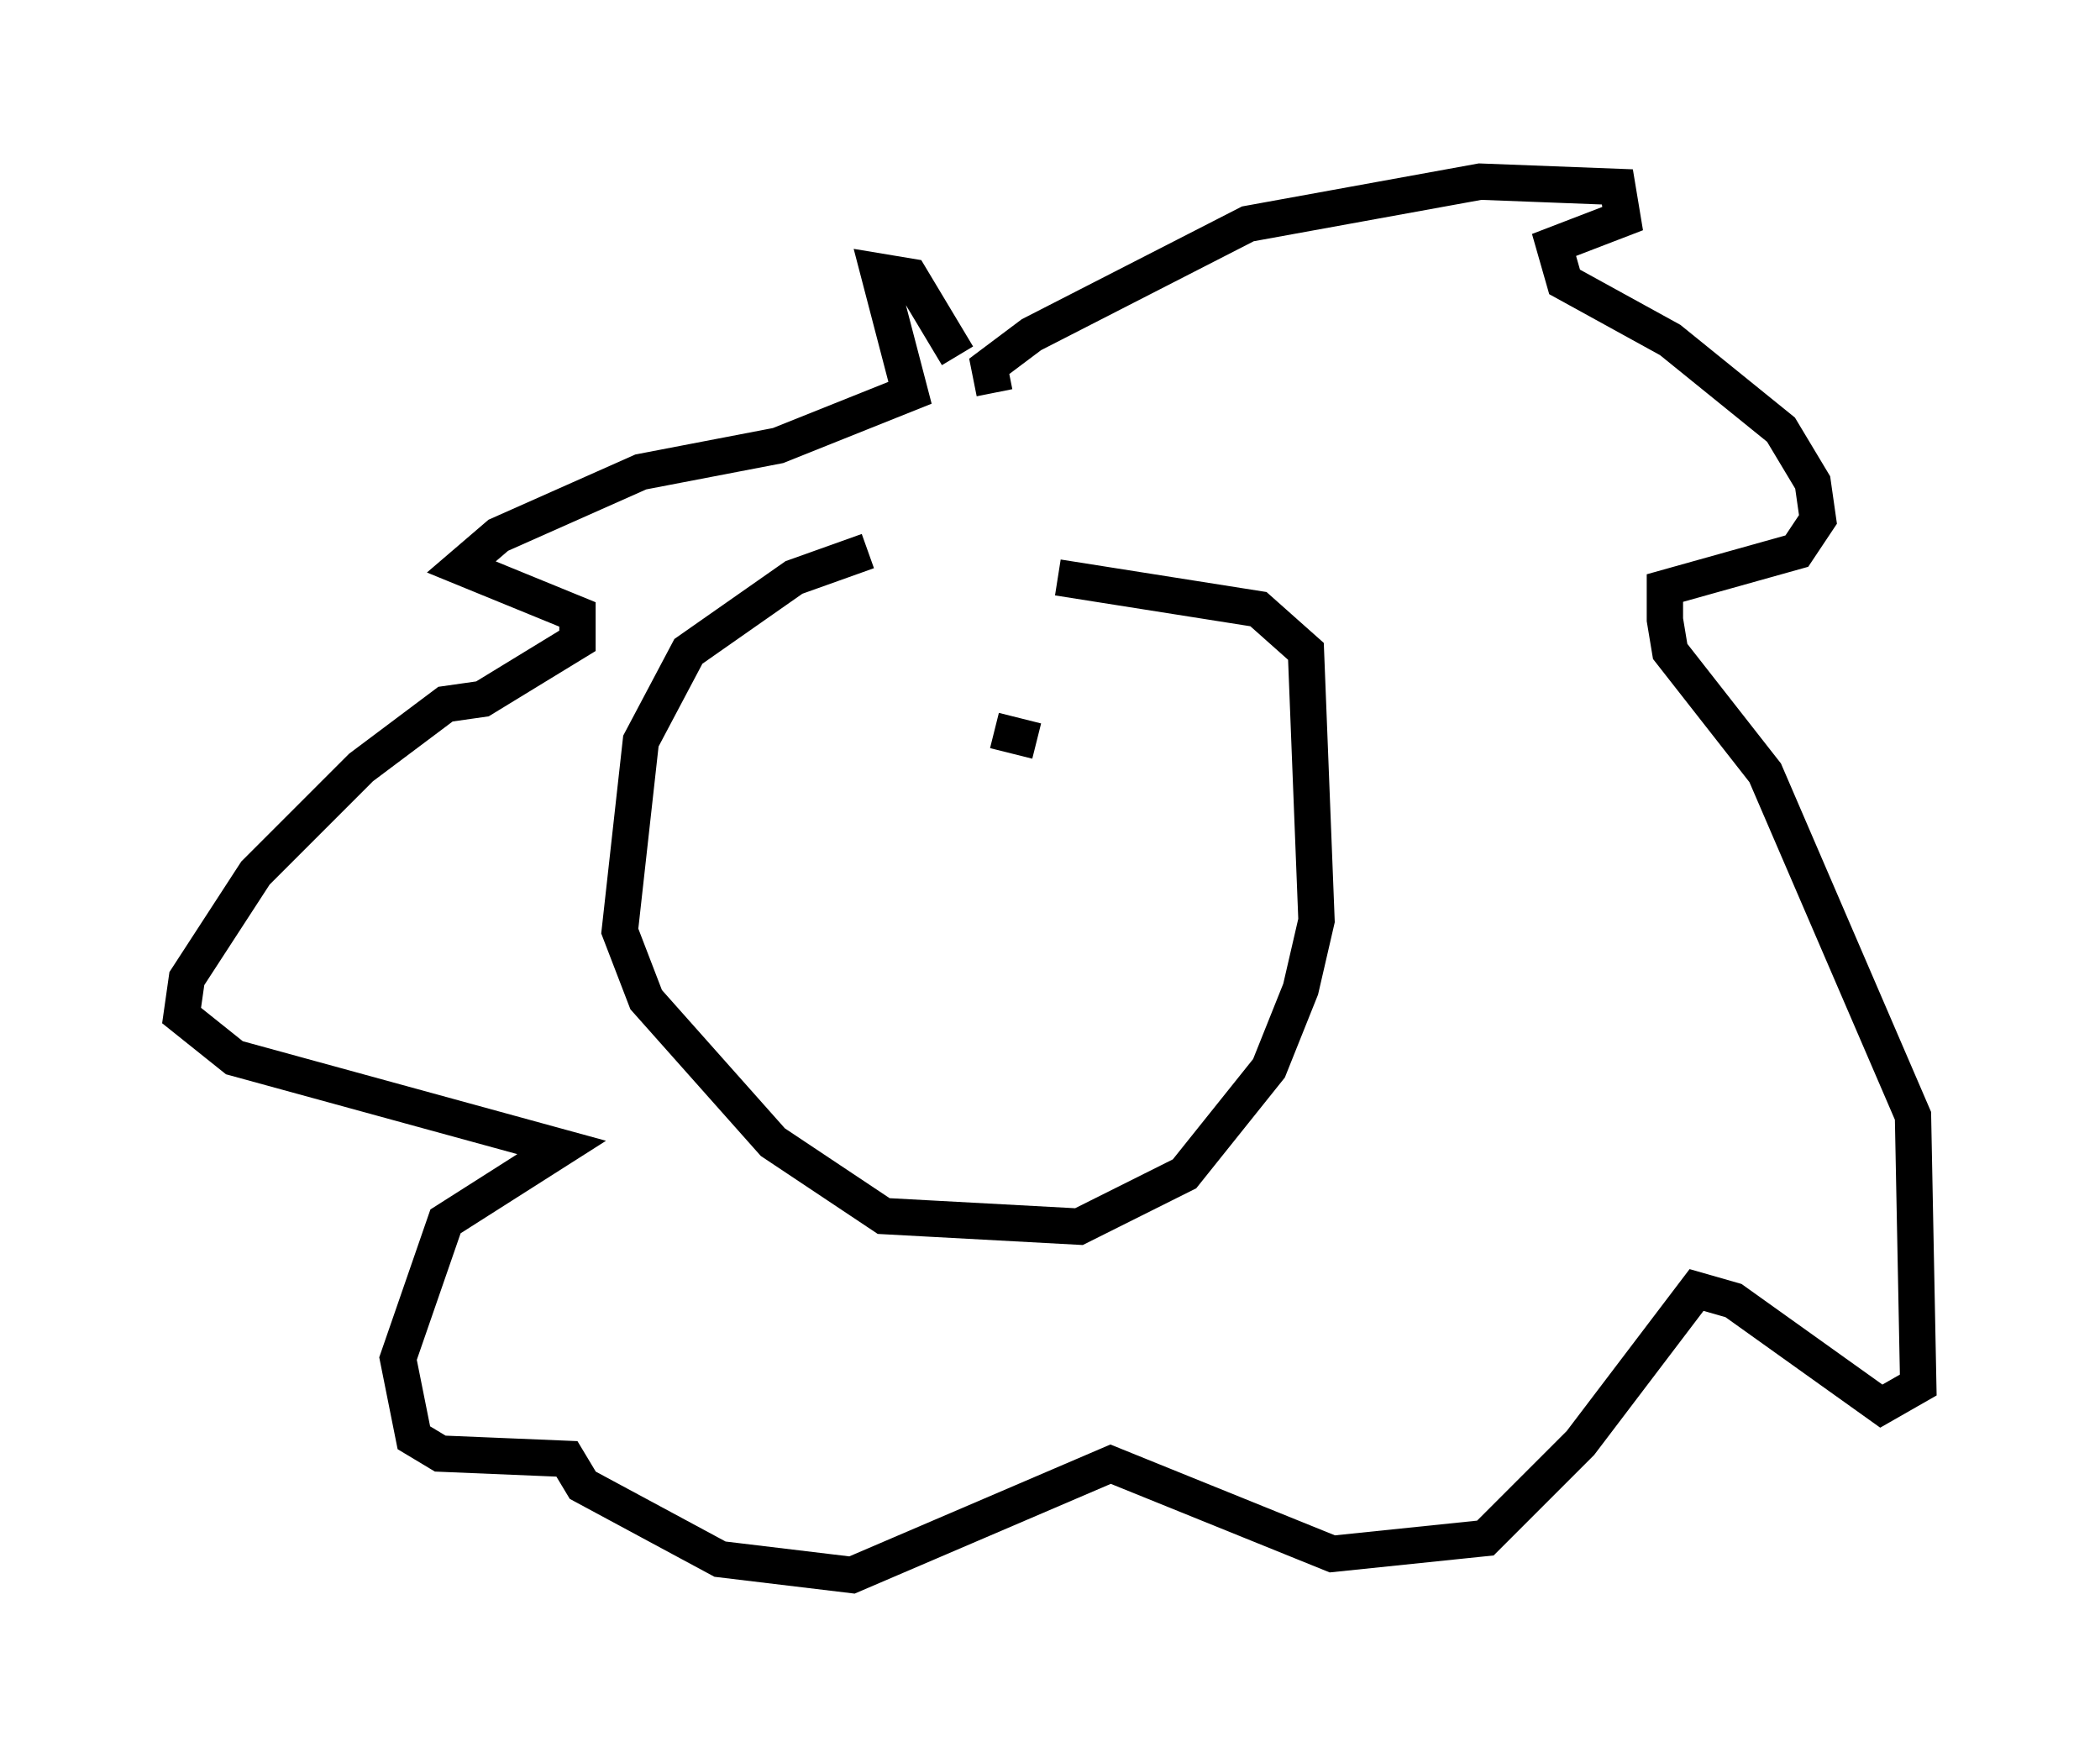 <?xml version="1.0" encoding="utf-8" ?>
<svg baseProfile="full" height="48.346" version="1.1" width="57.788" xmlns="http://www.w3.org/2000/svg" xmlns:ev="http://www.w3.org/2001/xml-events" xmlns:xlink="http://www.w3.org/1999/xlink"><defs /><rect fill="white" height="48.346" width="57.788" x="0" y="0" /><path d="M27.804, 15.458 m-3.922, -0.291 l-2.034, 0.726 -2.905, 2.034 l-1.307, 2.469 -0.581, 5.229 l0.726, 1.888 3.486, 3.922 l3.05, 2.034 5.374, 0.291 l2.905, -1.453 2.324, -2.905 l0.872, -2.179 0.436, -1.888 l-0.291, -7.408 -1.307, -1.162 l-5.52, -0.872 m-1.743, -5.084 l-0.145, -0.726 1.162, -0.872 l5.955, -3.05 6.391, -1.162 l3.777, 0.145 0.145, 0.872 l-1.888, 0.726 0.291, 1.017 l2.905, 1.598 3.05, 2.469 l0.872, 1.453 0.145, 1.017 l-0.581, 0.872 -3.631, 1.017 l0.0, 0.872 0.145, 0.872 l2.615, 3.341 4.067, 9.441 l0.145, 7.408 -1.017, 0.581 l-4.067, -2.905 -1.017, -0.291 l-3.196, 4.212 -2.615, 2.615 l-4.212, 0.436 -6.101, -2.469 l-7.117, 3.05 -3.631, -0.436 l-3.777, -2.034 -0.436, -0.726 l-3.486, -0.145 -0.726, -0.436 l-0.436, -2.179 1.307, -3.777 l3.196, -2.034 -9.006, -2.469 l-1.453, -1.162 0.145, -1.017 l1.888, -2.905 2.905, -2.905 l2.324, -1.743 1.017, -0.145 l2.615, -1.598 0.0, -0.726 l-3.196, -1.307 1.017, -0.872 l3.922, -1.743 3.777, -0.726 l3.631, -1.453 -0.872, -3.341 l0.872, 0.145 1.307, 2.179 m2.179, 10.603 l-1.162, -0.291 " fill="none" stroke="black" stroke-width="1" /></svg>